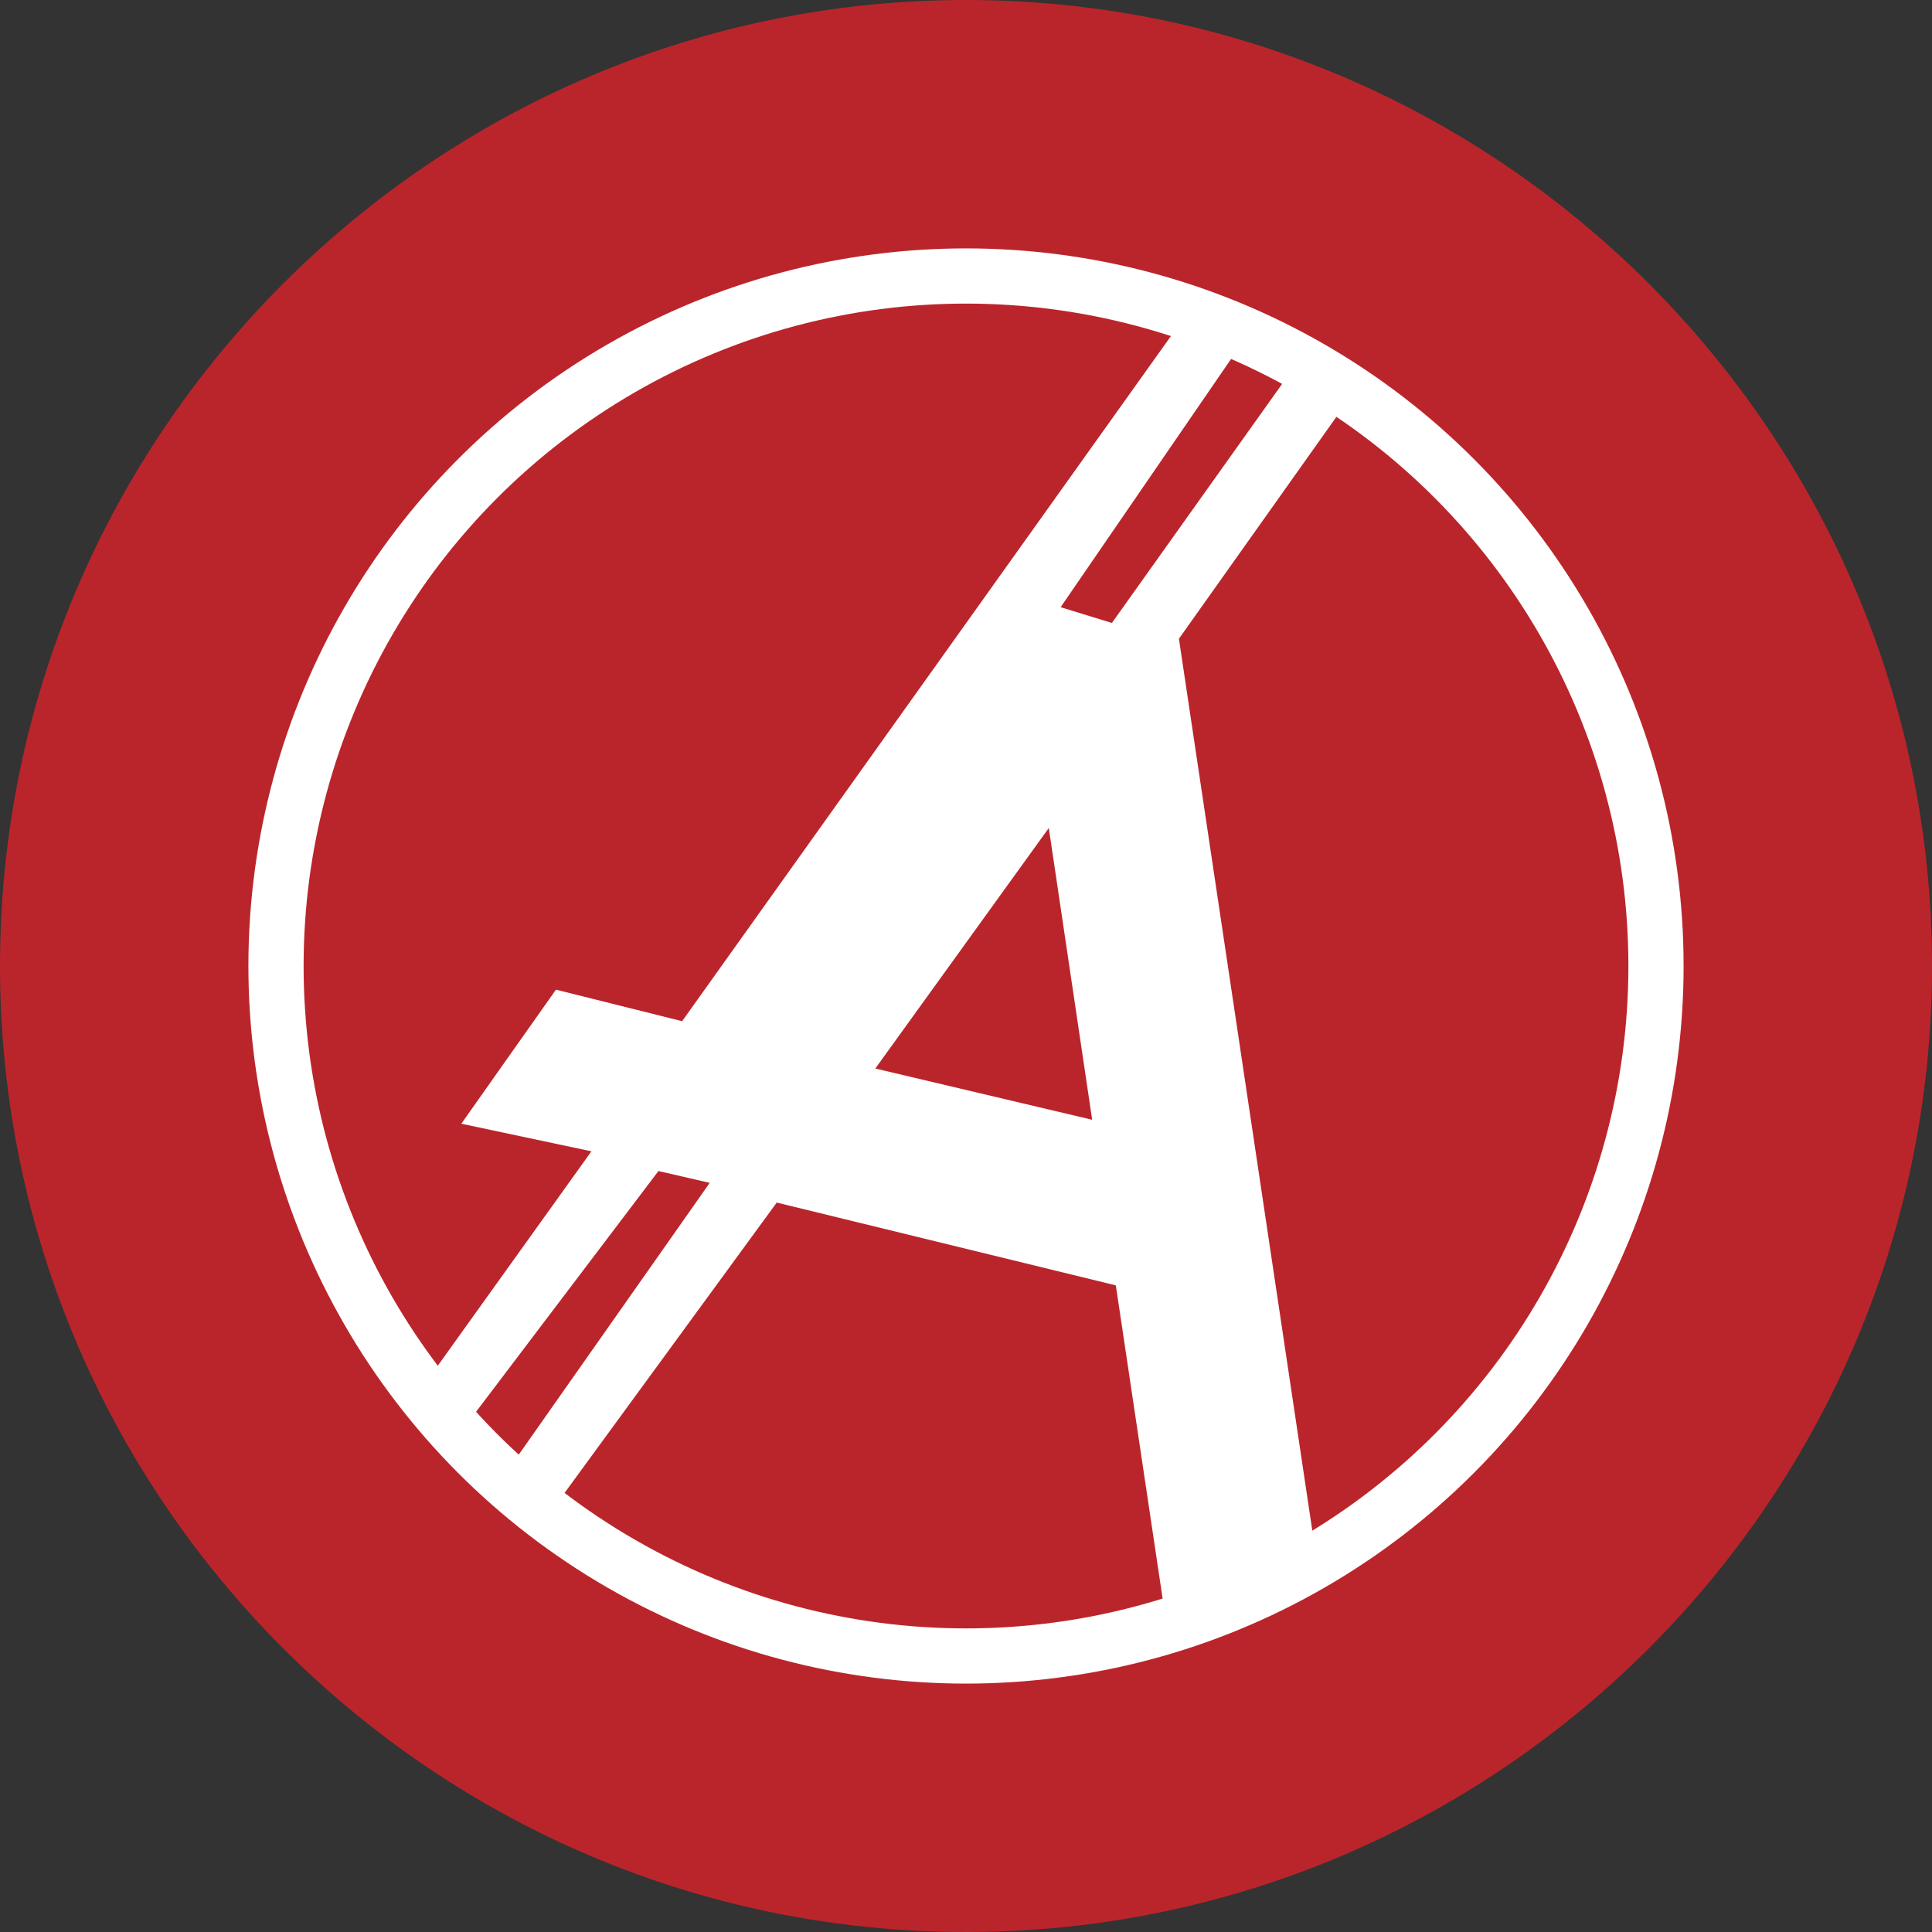 <svg xmlns="http://www.w3.org/2000/svg" xml:space="preserve" viewBox="0 0 245 245"><rect x="0" y="0" width="245" height="245" fill="#333333" stroke="none"/><path d="M0 122.5C0 190 55 245 122.5 245S245 190 245 122.5 190 0 122.5 0 0 55 0 122.5" style="fill:#ba252b"/><circle cx="122.5" cy="122.5" r="87.5" style="fill:none;stroke:#fff;stroke-width:7;stroke-linecap:round;stroke-linejoin:round"/><path d="m171.5 50-7-4L141 79l-6.5-2 23-33.5-7.5-3-63.5 89-16-4-12 17L75 146l-21.5 30 5 5.5 25-33L90 150l-26 37 6 4.5 28.5-39 43 10.5 6.5 43.5 19-8.5-17.5-117zM111 135.5l22-30.5 5.5 37z" style="fill:#fff"/></svg>